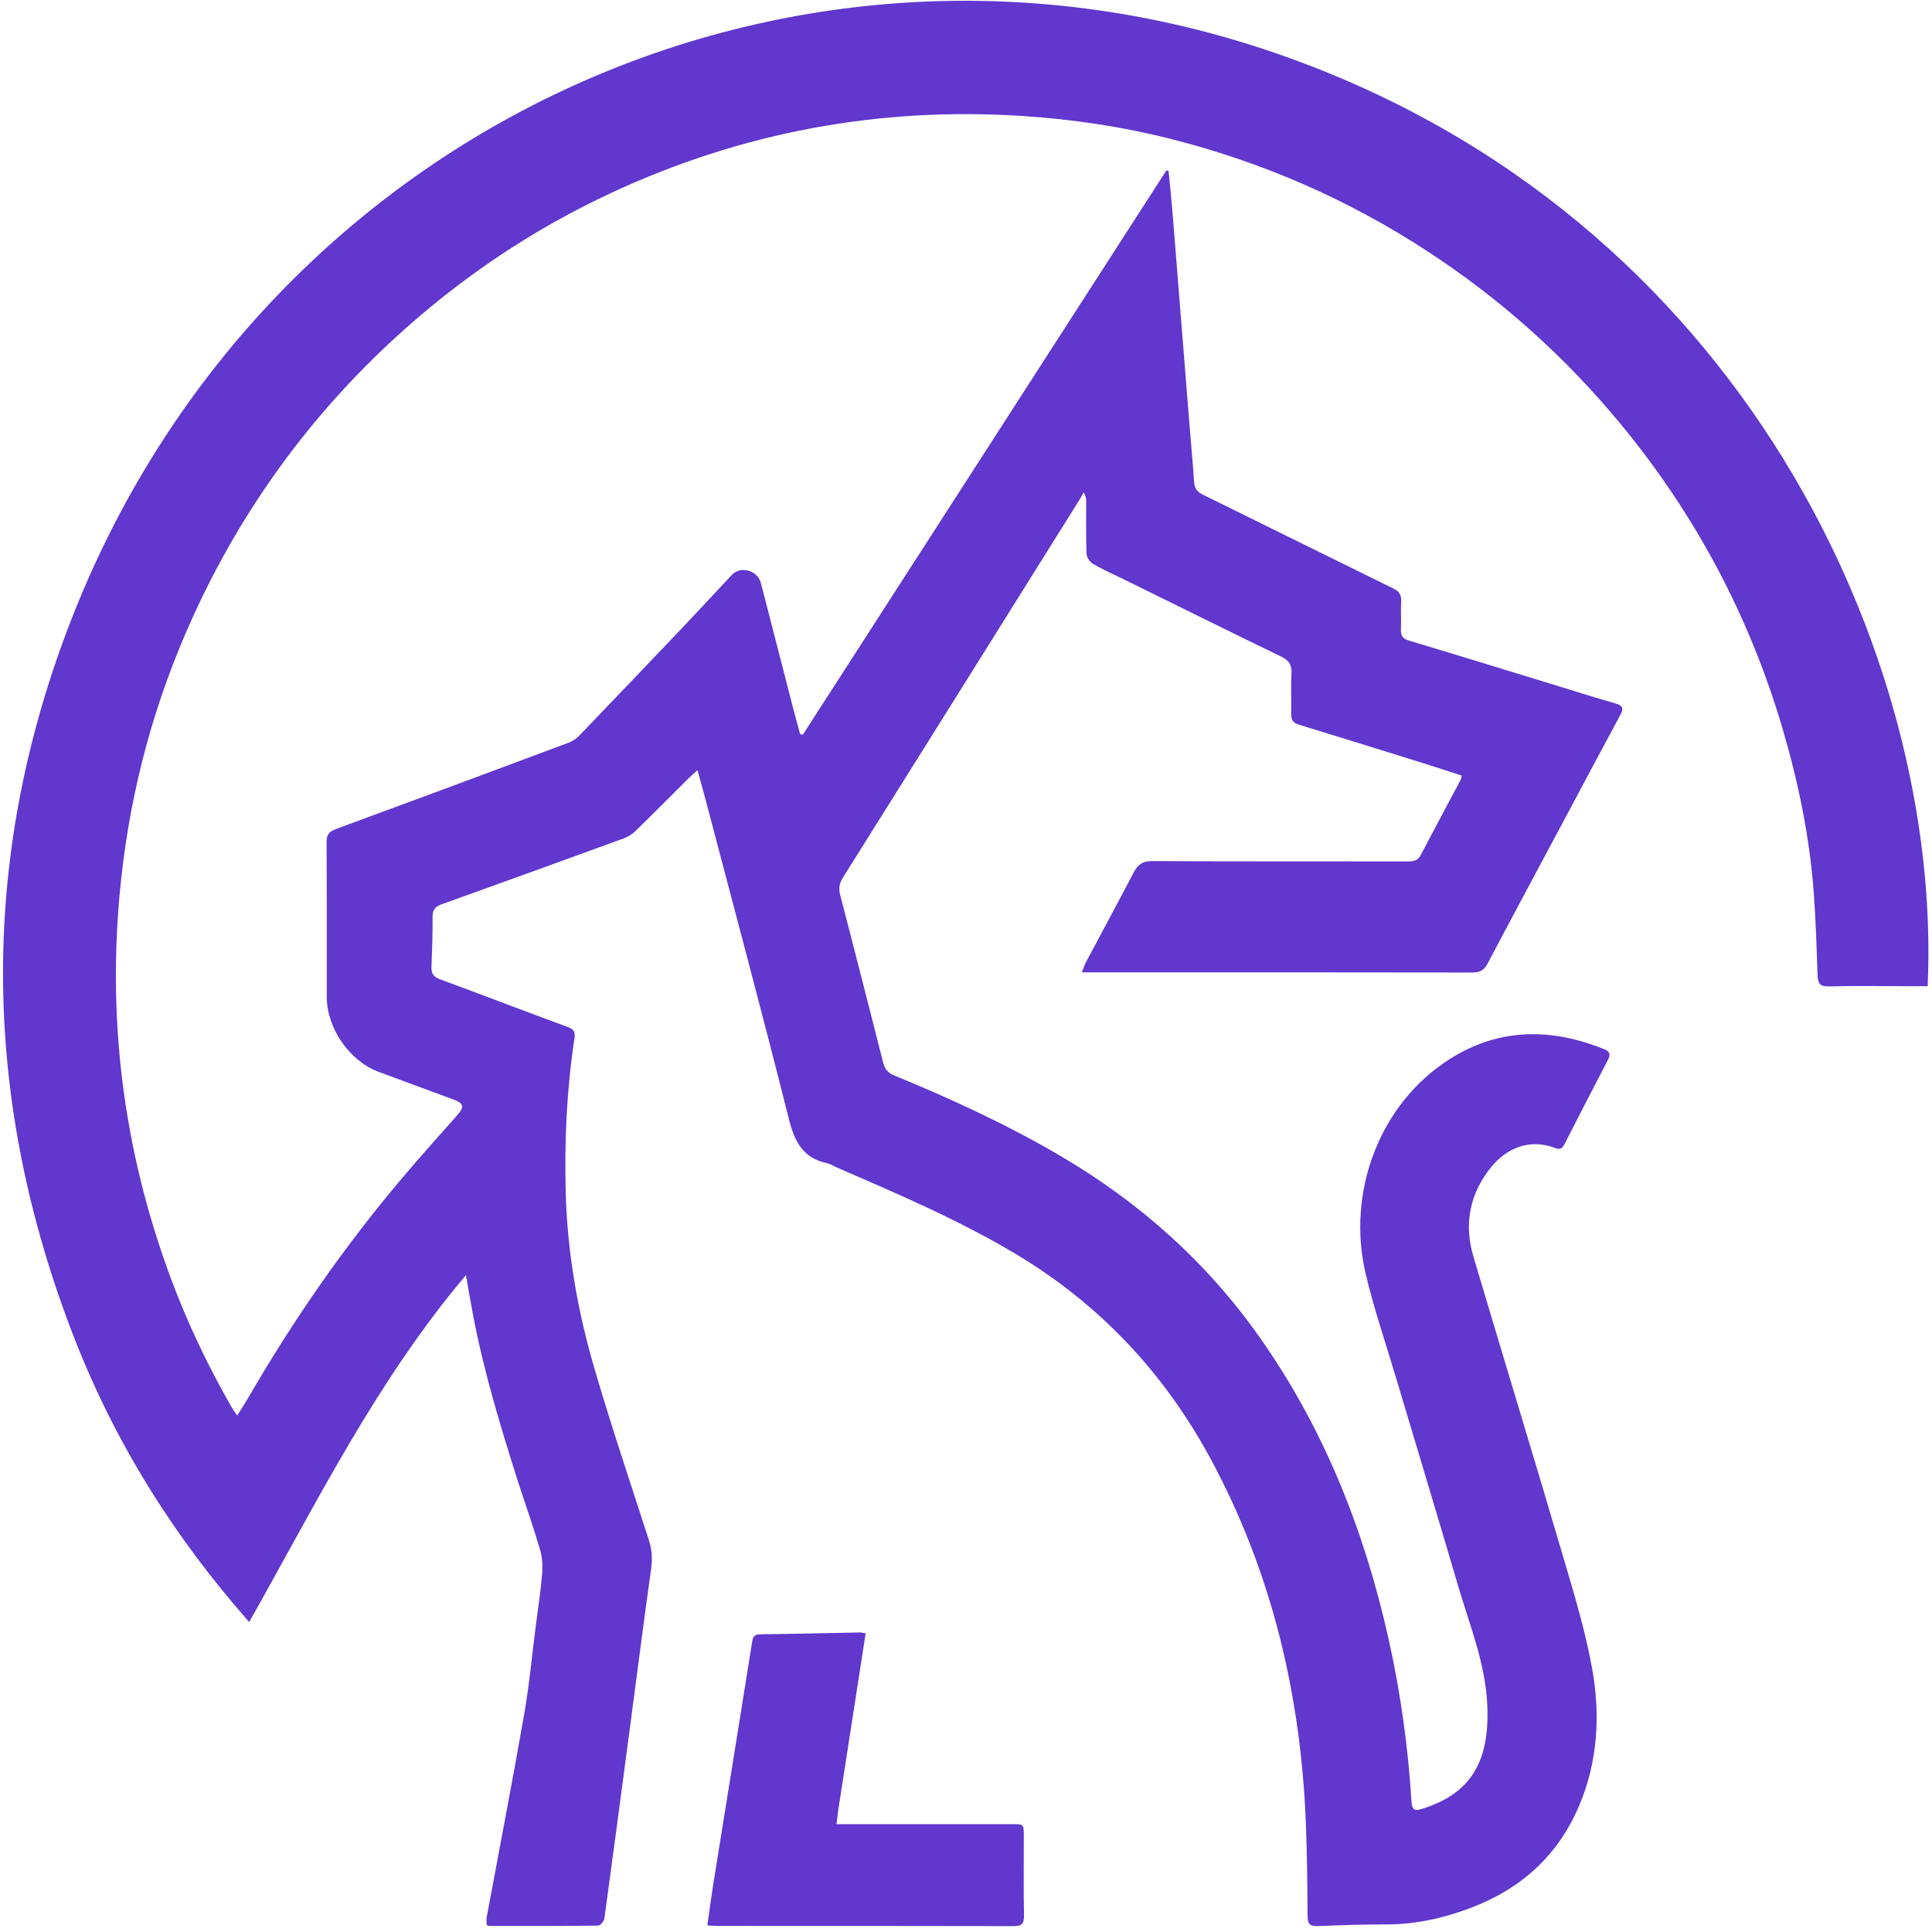 <svg xmlns="http://www.w3.org/2000/svg" width="289" height="289" viewBox="0 0 289 289" fill="none">
  <path d="M77.503 221.688C74.88 213.44 72.401 205.261 70.787 196.845C70.414 194.9 70.09 192.947 69.698 190.743C56.356 206.514 47.381 224.743 37.276 242.634C26.013 229.869 17.223 215.829 11.121 200.174C-2.675 164.772 -3.253 129.035 10.329 93.549C38.596 19.699 118.41 -17.365 191.414 8.157C260.77 32.404 290.572 98.559 288.351 147.521C287.266 147.521 286.173 147.521 285.079 147.521C281.241 147.52 277.4 147.447 273.565 147.554C272.122 147.595 271.914 146.971 271.874 145.76C271.742 141.708 271.614 137.652 271.318 133.61C270.703 125.223 269.009 117.03 266.64 108.981C261.68 92.131 253.581 76.954 242.462 63.47C234.083 53.309 224.369 44.638 213.334 37.461C201.539 29.79 188.856 24.268 175.279 20.819C167.917 18.949 160.44 17.828 152.853 17.344C131.394 15.977 110.9 19.784 91.377 28.881C79.601 34.369 68.932 41.553 59.309 50.35C46.308 62.235 36.153 76.235 28.835 92.314C23.173 104.758 19.607 117.812 18.129 131.448C15.902 151.986 18.375 171.916 25.568 191.248C28.041 197.896 31.083 204.274 34.603 210.419C34.82 210.798 35.083 211.149 35.48 211.748C36.094 210.762 36.639 209.939 37.133 209.085C43.922 197.367 51.61 186.292 60.358 175.982C62.94 172.94 65.599 169.963 68.252 166.984C69.545 165.532 69.459 165.065 67.648 164.399C63.963 163.043 60.274 161.696 56.597 160.318C52.262 158.693 48.885 153.79 48.881 149.138C48.874 141.419 48.906 133.701 48.85 125.982C48.842 124.827 49.25 124.38 50.276 124.003C61.917 119.726 73.541 115.404 85.158 111.061C85.75 110.84 86.309 110.398 86.756 109.933C92.01 104.463 97.247 98.977 102.472 93.478C104.822 91.004 107.128 88.488 109.465 86.002C110.776 84.607 113.318 85.298 113.817 87.215C115.4 93.29 116.947 99.374 118.515 105.454C118.888 106.902 119.288 108.342 119.676 109.786C119.813 109.828 119.95 109.869 120.087 109.91C138.219 81.767 156.351 53.625 174.483 25.482C174.59 25.513 174.697 25.543 174.805 25.574C175.004 27.675 175.229 29.775 175.399 31.879C176.231 42.183 177.047 52.489 177.872 62.793C178.121 65.901 178.412 69.006 178.623 72.117C178.69 73.096 179.126 73.6 179.977 74.018C189.46 78.67 198.918 83.373 208.404 88.018C209.295 88.454 209.645 88.969 209.591 89.957C209.516 91.335 209.624 92.724 209.56 94.104C209.516 95.047 209.792 95.533 210.75 95.82C217.805 97.934 224.843 100.106 231.886 102.26C235.133 103.254 238.366 104.294 241.632 105.217C242.809 105.55 242.878 106.026 242.347 107.007C239.808 111.7 237.311 116.417 234.796 121.124C230.709 128.773 226.602 136.413 222.552 144.082C222.027 145.077 221.435 145.473 220.297 145.471C201.325 145.436 182.352 145.445 163.38 145.445C162.948 145.445 162.516 145.445 161.837 145.445C162.09 144.803 162.22 144.349 162.436 143.942C164.815 139.465 167.232 135.007 169.581 130.513C170.196 129.337 170.9 128.799 172.334 128.806C185.129 128.874 197.924 128.834 210.719 128.855C211.554 128.856 212.114 128.676 212.531 127.88C214.489 124.136 216.495 120.418 218.477 116.688C218.555 116.54 218.565 116.355 218.65 116.016C216.706 115.388 214.798 114.753 212.878 114.154C206.69 112.225 200.502 110.296 194.304 108.401C193.438 108.136 193.116 107.694 193.143 106.776C193.202 104.77 193.073 102.756 193.188 100.755C193.264 99.437 192.787 98.772 191.63 98.21C183.639 94.335 175.682 90.392 167.714 86.47C166.288 85.768 164.823 85.132 163.459 84.323C163.002 84.053 162.548 83.349 162.529 82.827C162.433 80.198 162.483 77.564 162.476 74.932C162.475 74.589 162.44 74.246 162.089 73.639C161.954 73.903 161.836 74.178 161.68 74.429C149.828 93.378 137.979 112.329 126.098 131.259C125.551 132.131 125.427 132.887 125.682 133.87C127.855 142.232 129.995 150.603 132.116 158.978C132.357 159.93 132.83 160.486 133.747 160.863C142.329 164.393 150.749 168.267 158.768 172.991C170.509 179.908 180.487 188.782 188.398 199.999C198.022 213.643 204.06 228.845 207.699 245.104C209.503 253.162 210.63 261.319 211.146 269.558C211.231 270.901 211.801 270.867 212.754 270.568C220.206 268.236 222.841 263.302 222.476 255.031C222.202 248.835 219.854 243.145 218.139 237.309C215.039 226.757 211.844 216.233 208.703 205.693C207.189 200.616 205.463 195.588 204.261 190.436C201.455 178.414 206.251 165.123 216.916 158.387C224.27 153.742 232.085 153.741 240.007 156.963C240.803 157.287 240.945 157.735 240.538 158.515C238.336 162.734 236.162 166.968 233.996 171.206C233.668 171.849 233.282 171.98 232.611 171.722C228.656 170.201 225.251 171.919 223.132 174.495C219.84 178.5 218.943 183.072 220.419 188.035C224.913 203.146 229.518 218.224 233.972 233.348C235.566 238.762 237.208 244.206 238.188 249.751C239.396 256.585 239.004 263.453 236.269 269.986C233.096 277.567 227.502 282.571 219.951 285.411C215.923 286.926 211.779 287.869 207.439 287.864C204.002 287.861 200.563 287.975 197.129 288.113C195.991 288.159 195.599 287.83 195.592 286.628C195.569 281.946 195.521 277.261 195.333 272.584C194.564 253.469 190.248 235.259 181.179 218.386C174.215 205.43 164.488 195.059 151.859 187.53C143.283 182.419 134.144 178.528 125.029 174.572C124.584 174.378 124.159 174.093 123.694 173.994C120.183 173.246 118.88 170.867 118.03 167.481C114.029 151.546 109.764 135.679 105.589 119.789C105.208 118.339 104.799 116.895 104.337 115.208C103.801 115.693 103.411 116.018 103.052 116.375C100.381 119.029 97.731 121.707 95.033 124.334C94.547 124.807 93.909 125.194 93.271 125.426C84.193 128.738 75.105 132.025 66.01 135.289C65.094 135.618 64.7 136.093 64.708 137.12C64.725 139.615 64.644 142.112 64.545 144.606C64.506 145.591 64.81 146.114 65.788 146.474C72.207 148.838 78.589 151.304 85.012 153.656C86.175 154.082 86.011 154.817 85.885 155.655C84.757 163.172 84.428 170.738 84.623 178.326C84.857 187.426 86.448 196.331 89.01 205.025C91.514 213.521 94.326 221.926 97.058 230.352C97.527 231.798 97.61 233.166 97.4 234.671C96.278 242.698 95.247 250.739 94.183 258.775C92.937 268.179 91.699 277.585 90.408 286.983C90.352 287.39 89.793 288.042 89.462 288.046C84.037 288.116 78.611 288.1 73.185 288.099C73.103 288.099 73.022 288.043 72.8 287.962C72.8 287.591 72.734 287.158 72.81 286.75C74.665 276.727 76.61 266.719 78.369 256.678C79.159 252.166 79.583 247.589 80.168 243.041C80.492 240.524 80.884 238.013 81.09 235.487C81.189 234.279 81.13 232.979 80.791 231.827C79.797 228.454 78.625 225.134 77.503 221.688Z" fill="#6137CD"/>
  <path d="M125.4 270.707C125.309 271.43 125.233 272.038 125.13 272.87C125.783 272.87 126.295 272.871 126.807 272.87C135.011 272.87 143.216 272.87 151.42 272.867C153.144 272.866 153.146 272.859 153.147 274.649C153.149 278.619 153.1 282.59 153.177 286.558C153.201 287.831 152.767 288.125 151.58 288.122C136.848 288.086 122.115 288.098 107.383 288.094C106.912 288.094 106.442 288.048 105.81 288.015C106.118 285.859 106.378 283.843 106.697 281.837C108.086 273.135 109.493 264.436 110.89 255.736C111.419 252.44 111.938 249.143 112.469 245.848C112.582 245.146 112.627 244.478 113.672 244.467C118.653 244.413 123.634 244.288 128.616 244.195C128.825 244.191 129.036 244.253 129.489 244.32C128.124 253.123 126.77 261.858 125.4 270.707Z" fill="#6137CD"/>
</svg>